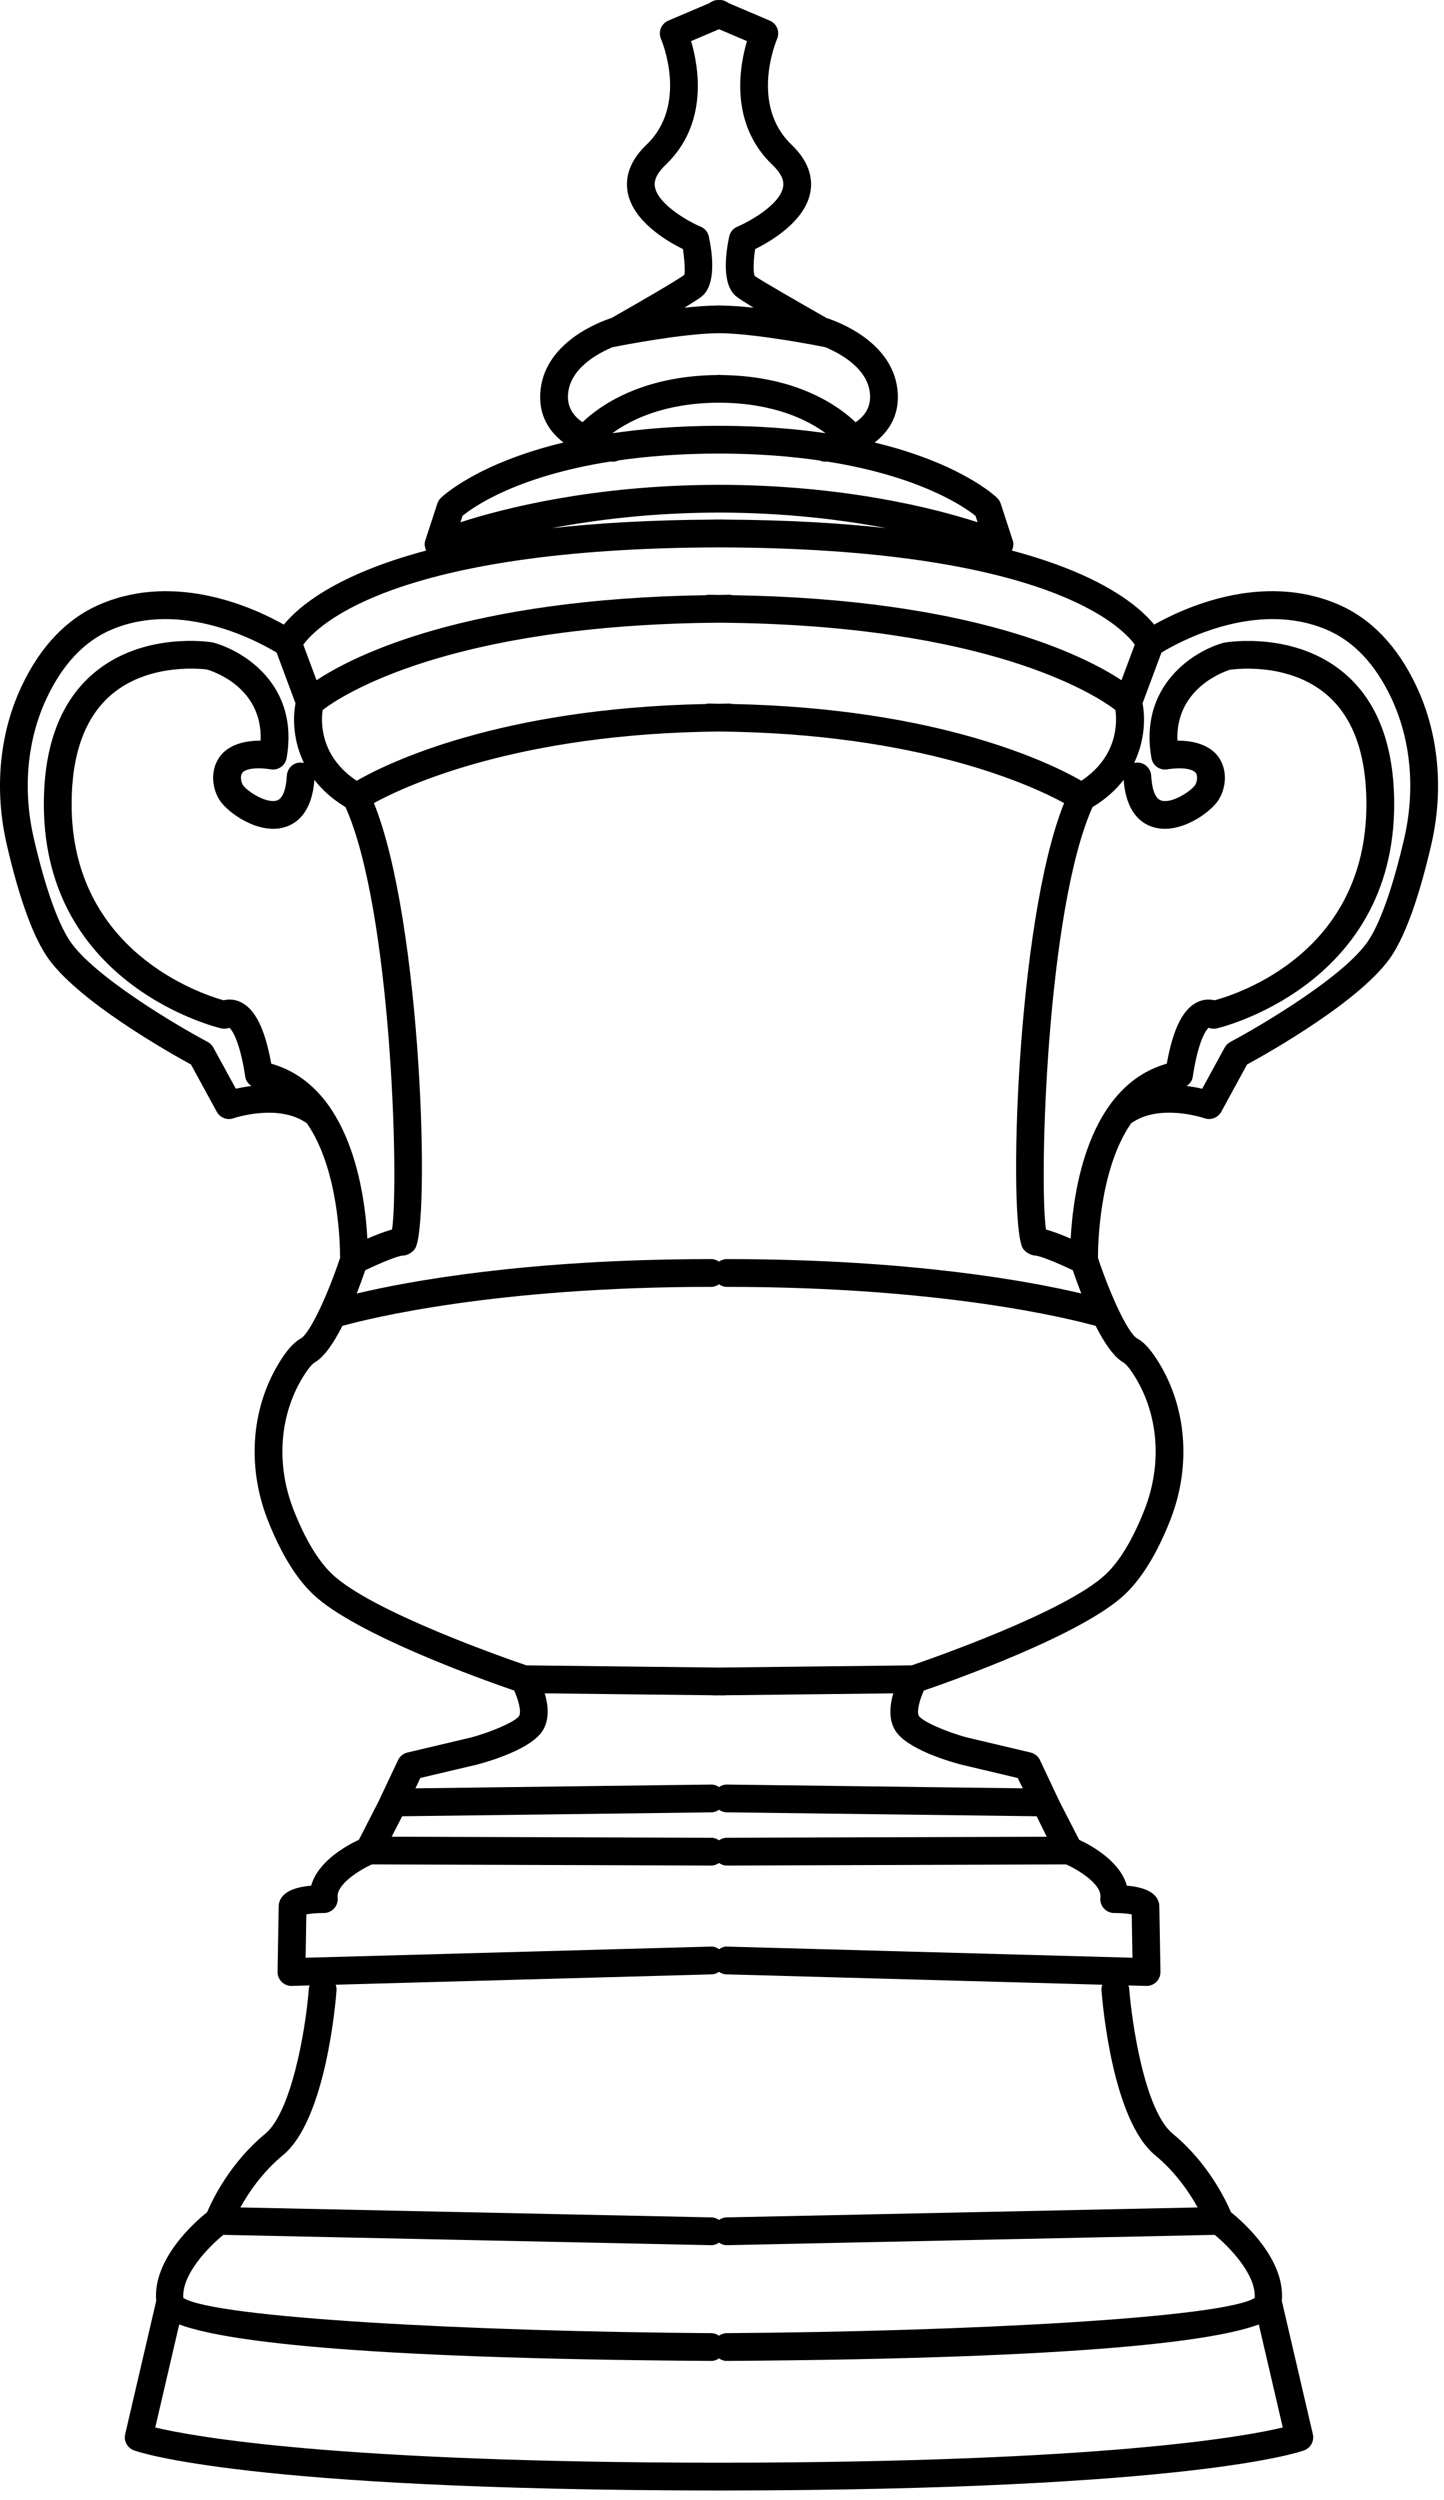 <svg width="52" height="90" viewBox="0 0 52 90" fill="none" xmlns="http://www.w3.org/2000/svg">
<path d="M48.15 21.742C45.419 20.591 42.615 21.893 41.563 22.486C41.033 21.837 39.685 20.684 36.438 19.82C36.489 19.708 36.513 19.586 36.473 19.465L36.037 18.131C36.012 18.054 35.969 17.985 35.912 17.929C35.839 17.857 34.592 16.677 31.495 15.931C31.995 15.546 32.371 14.984 32.331 14.178C32.239 12.328 30.161 11.576 29.766 11.449C28.861 10.937 27.387 10.085 27.181 9.938C27.119 9.817 27.128 9.39 27.194 8.966C27.75 8.693 28.985 7.977 29.182 6.921C29.259 6.509 29.204 5.878 28.51 5.216C26.997 3.774 27.943 1.496 27.984 1.4C28.036 1.278 28.037 1.139 27.988 1.016C27.938 0.893 27.842 0.795 27.72 0.743L26.23 0.108C26.134 0.033 26.016 -0.007 25.892 0.001C25.768 -0.007 25.65 0.033 25.554 0.109L24.066 0.743C23.944 0.795 23.847 0.893 23.798 1.016C23.748 1.139 23.75 1.278 23.802 1.4C23.843 1.496 24.788 3.774 23.275 5.216C22.581 5.878 22.527 6.509 22.603 6.921C22.799 7.978 24.035 8.693 24.593 8.966C24.657 9.385 24.672 9.811 24.647 9.891C24.399 10.084 22.924 10.937 22.019 11.449C21.624 11.576 19.547 12.328 19.454 14.178C19.414 14.983 19.79 15.546 20.291 15.931C17.193 16.677 15.947 17.857 15.873 17.929C15.816 17.985 15.773 18.054 15.748 18.131L15.312 19.465C15.273 19.586 15.297 19.708 15.348 19.82C12.1 20.684 10.752 21.837 10.221 22.486C9.169 21.893 6.364 20.592 3.635 21.742C2.425 22.252 1.463 23.249 0.777 24.708C-0.026 26.41 -0.214 28.438 0.247 30.421C0.677 32.276 1.153 33.612 1.66 34.392C2.699 35.99 6.142 37.922 6.878 38.323L7.806 40.025C7.925 40.242 8.182 40.34 8.414 40.257C8.43 40.25 10.036 39.711 11.052 40.44C12.201 42.097 12.248 44.812 12.246 45.285C11.839 46.523 11.17 47.997 10.837 48.182C10.611 48.307 10.395 48.534 10.157 48.893C9.055 50.563 8.863 52.745 9.644 54.73C10.113 55.919 10.662 56.816 11.276 57.398C12.805 58.849 17.483 60.507 18.516 60.861C18.676 61.21 18.78 61.635 18.695 61.774C18.575 61.968 17.743 62.34 16.964 62.55L14.672 63.092C14.524 63.127 14.4 63.226 14.335 63.364L13.634 64.849L12.924 66.234C12.485 66.438 11.447 67.007 11.206 67.885C10.763 67.923 10.201 68.046 10.063 68.463C10.047 68.51 10.038 68.56 10.037 68.611L9.995 70.986C9.993 71.123 10.047 71.254 10.144 71.35C10.238 71.443 10.364 71.495 10.495 71.495C10.5 71.495 10.505 71.495 10.509 71.495L11.151 71.477C11.14 71.512 11.124 71.544 11.122 71.582C10.999 73.208 10.464 76.065 9.552 76.817C8.272 77.871 7.636 79.219 7.458 79.641C7.009 79.999 5.492 81.338 5.625 82.834L4.508 87.632C4.451 87.877 4.585 88.126 4.821 88.214C4.978 88.272 8.843 89.639 25.701 89.66L25.706 89.661C25.77 89.661 25.829 89.66 25.892 89.66C25.956 89.66 26.015 89.661 26.079 89.661L26.084 89.66C42.942 89.639 46.807 88.272 46.965 88.214C47.2 88.126 47.334 87.877 47.277 87.632L46.16 82.834C46.292 81.338 44.776 79.999 44.328 79.641C44.149 79.219 43.513 77.871 42.233 76.817C41.207 75.972 40.752 72.752 40.663 71.582C40.66 71.544 40.644 71.512 40.634 71.477L41.276 71.495C41.281 71.495 41.285 71.495 41.29 71.495C41.421 71.495 41.548 71.443 41.641 71.35C41.739 71.255 41.792 71.123 41.79 70.986L41.748 68.611C41.747 68.56 41.739 68.51 41.722 68.462C41.584 68.046 41.022 67.923 40.579 67.885C40.339 67.007 39.3 66.438 38.862 66.234L38.158 64.864L37.45 63.364C37.385 63.227 37.261 63.127 37.114 63.092L34.836 62.553C34.042 62.341 33.211 61.968 33.09 61.773C33.005 61.635 33.109 61.21 33.269 60.861C34.302 60.507 38.98 58.849 40.508 57.399C41.123 56.817 41.672 55.919 42.141 54.73C42.922 52.745 42.731 50.563 41.628 48.893C41.39 48.533 41.174 48.306 40.949 48.183C40.775 48.086 40.517 47.655 40.25 47.089C40.249 47.086 40.248 47.083 40.246 47.08C39.996 46.546 39.74 45.895 39.539 45.285C39.538 44.812 39.584 42.097 40.733 40.439C41.758 39.707 43.356 40.252 43.372 40.257C43.605 40.339 43.861 40.24 43.979 40.025L44.907 38.323C45.643 37.922 49.087 35.99 50.126 34.392C50.633 33.612 51.108 32.276 51.539 30.421C51.999 28.438 51.81 26.41 51.008 24.708C50.322 23.249 49.36 22.251 48.15 21.742ZM38.94 28.108C37.864 27.486 33.828 25.494 26.37 25.345C26.342 25.34 26.317 25.328 26.287 25.328C26.151 25.328 26.027 25.334 25.893 25.335C25.759 25.334 25.634 25.328 25.498 25.328C25.469 25.328 25.444 25.34 25.416 25.345C17.957 25.493 13.921 27.486 12.845 28.108C11.514 27.225 11.556 25.975 11.62 25.56C12.283 25.051 16.127 22.488 25.893 22.418C35.656 22.488 39.501 25.05 40.166 25.559C40.229 25.977 40.27 27.226 38.94 28.108ZM36.835 44.945C36.922 45.083 37.124 45.195 37.287 45.203C37.448 45.211 38.048 45.449 38.633 45.73C38.708 45.951 38.811 46.239 38.938 46.566C37.107 46.132 32.824 45.328 26.165 45.328C26.062 45.328 25.972 45.366 25.892 45.419C25.813 45.366 25.723 45.328 25.62 45.328C18.961 45.328 14.678 46.132 12.847 46.567C12.974 46.239 13.078 45.951 13.152 45.73C13.737 45.449 14.337 45.211 14.495 45.203C14.667 45.203 14.859 45.091 14.95 44.945C15.486 44.094 15.203 33.219 13.465 28.911C14.615 28.282 18.66 26.404 25.893 26.335C33.125 26.404 37.17 28.282 38.32 28.911C36.583 33.219 36.299 44.094 36.835 44.945ZM25.931 15.329C25.929 15.329 25.927 15.328 25.924 15.328C25.913 15.328 25.904 15.329 25.892 15.329C25.882 15.329 25.872 15.328 25.861 15.328C25.858 15.328 25.856 15.329 25.854 15.329C24.405 15.333 23.148 15.436 22.052 15.597C22.696 15.122 23.914 14.504 25.893 14.497C27.87 14.504 29.088 15.121 29.732 15.596C28.637 15.435 27.38 15.333 25.931 15.329ZM25.26 10.68C25.802 10.261 25.659 9.144 25.527 8.516C25.492 8.355 25.381 8.221 25.229 8.158C24.742 7.956 23.698 7.342 23.586 6.737C23.569 6.646 23.517 6.367 23.965 5.94C25.523 4.456 25.159 2.4 24.887 1.48L25.893 1.052L26.899 1.48C26.626 2.4 26.263 4.456 27.82 5.94C28.267 6.366 28.216 6.645 28.199 6.737C28.079 7.385 26.944 7.996 26.556 8.159C26.404 8.221 26.293 8.355 26.259 8.516C26.126 9.144 25.983 10.261 26.524 10.68C26.628 10.761 26.858 10.907 27.14 11.079C26.713 11.032 26.3 11.002 25.938 10.998C25.933 10.998 25.929 10.995 25.924 10.995C25.914 10.995 25.902 10.996 25.892 10.996C25.883 10.996 25.871 10.995 25.861 10.995C25.856 10.995 25.852 10.998 25.847 10.998C25.485 11.002 25.072 11.032 24.645 11.079C24.927 10.907 25.157 10.761 25.26 10.68ZM22.059 12.5C22.383 12.435 24.603 12.002 25.892 11.995C27.171 12.002 29.366 12.428 29.716 12.498C30.235 12.713 31.284 13.265 31.332 14.228C31.355 14.685 31.115 14.993 30.812 15.203C30.222 14.635 28.714 13.527 25.954 13.501C25.944 13.5 25.935 13.495 25.924 13.495C25.913 13.495 25.904 13.497 25.892 13.497C25.881 13.497 25.872 13.495 25.861 13.495C25.85 13.495 25.841 13.5 25.831 13.501C23.075 13.527 21.567 14.632 20.975 15.201C20.671 14.991 20.43 14.682 20.453 14.228C20.502 13.264 21.536 12.716 22.059 12.5ZM16.656 18.571C17.015 18.275 18.578 17.147 21.997 16.613C22.004 16.614 22.014 16.616 22.021 16.617C22.04 16.619 22.059 16.62 22.077 16.62C22.148 16.62 22.215 16.602 22.277 16.574C23.316 16.426 24.51 16.33 25.892 16.328C27.277 16.33 28.474 16.427 29.516 16.578C29.576 16.604 29.64 16.62 29.708 16.62C29.727 16.62 29.746 16.619 29.765 16.617C29.768 16.616 29.773 16.615 29.777 16.615C33.184 17.152 34.769 18.281 35.13 18.573L35.205 18.802C33.664 18.303 30.404 17.464 25.932 17.454C25.929 17.454 25.927 17.453 25.924 17.453C25.913 17.453 25.903 17.454 25.892 17.454C25.882 17.454 25.872 17.453 25.861 17.453C25.858 17.453 25.856 17.454 25.853 17.454C21.381 17.464 18.121 18.303 16.581 18.802L16.656 18.571ZM25.892 18.453C28.278 18.456 30.314 18.709 31.915 19.014C30.261 18.831 28.335 18.718 26.096 18.706C26.09 18.706 26.085 18.703 26.079 18.703C26.015 18.703 25.956 18.704 25.892 18.704C25.829 18.704 25.77 18.703 25.706 18.703C25.7 18.703 25.695 18.706 25.689 18.706C23.45 18.718 21.524 18.831 19.87 19.014C21.471 18.709 23.507 18.456 25.892 18.453ZM25.892 19.706C37.67 19.736 40.392 22.553 40.864 23.208L40.386 24.489C39.013 23.581 34.979 21.559 26.366 21.427C26.339 21.422 26.315 21.411 26.287 21.411C26.15 21.411 26.028 21.417 25.893 21.418C25.758 21.417 25.636 21.411 25.498 21.411C25.47 21.411 25.446 21.422 25.42 21.427C16.807 21.559 12.772 23.581 11.399 24.489L10.922 23.21C11.408 22.537 14.149 19.736 25.892 19.706ZM7.684 37.714C7.637 37.628 7.566 37.557 7.48 37.511C6.376 36.925 3.328 35.124 2.498 33.847C2.061 33.175 1.619 31.912 1.22 30.194C0.811 28.43 0.974 26.634 1.681 25.134C2.259 23.905 3.047 23.074 4.023 22.664C6.572 21.589 9.347 23.121 9.961 23.494L10.642 25.321C10.539 25.855 10.557 26.668 10.945 27.466C10.916 27.46 10.886 27.455 10.856 27.454C10.577 27.43 10.344 27.651 10.329 27.927C10.313 28.228 10.244 28.746 9.957 28.823C9.564 28.929 8.883 28.468 8.747 28.262C8.694 28.18 8.636 27.964 8.716 27.838C8.8 27.707 9.116 27.601 9.755 27.697C10.027 27.74 10.274 27.557 10.321 27.29C10.78 24.693 8.814 23.438 7.661 23.127C7.56 23.111 5.154 22.729 3.374 24.236C2.183 25.246 1.579 26.833 1.579 28.953C1.579 35.528 7.906 37.01 7.97 37.024C8.068 37.045 8.17 37.037 8.262 37.001C8.352 37.084 8.632 37.441 8.835 38.778C8.856 38.917 8.945 39.02 9.055 39.096C8.841 39.124 8.647 39.16 8.493 39.196L7.684 37.714ZM9.768 38.293C9.536 37.005 9.171 36.292 8.628 36.059C8.419 35.97 8.215 35.969 8.05 36.011C7.189 35.769 2.579 34.221 2.579 28.953C2.579 27.143 3.062 25.815 4.015 25.005C5.417 23.812 7.427 24.102 7.447 24.102C7.537 24.127 9.464 24.678 9.386 26.662C8.501 26.667 8.077 26.982 7.874 27.299C7.55 27.805 7.666 28.438 7.911 28.81C8.214 29.272 9.302 30.039 10.217 29.789C10.675 29.665 11.231 29.266 11.322 28.075C11.595 28.43 11.961 28.767 12.442 29.056C14.09 32.724 14.375 42.499 14.119 44.264C13.848 44.337 13.525 44.463 13.229 44.591C13.139 42.91 12.618 39.102 9.768 38.293ZM25.892 65.153C25.97 65.205 26.058 65.243 26.158 65.245C26.579 65.25 35.598 65.366 37.331 65.387L37.694 66.123L26.163 66.161C26.061 66.161 25.972 66.2 25.892 66.252C25.814 66.2 25.724 66.161 25.622 66.161L14.105 66.123L14.482 65.387C16.282 65.365 25.209 65.25 25.627 65.245C25.727 65.243 25.815 65.205 25.892 65.153ZM25.892 88.66C12.082 88.651 6.969 87.722 5.591 87.391L6.454 83.682C7.983 84.248 12.433 84.909 25.617 84.995H25.62C25.723 84.995 25.813 84.957 25.892 84.903C25.972 84.957 26.062 84.995 26.165 84.995H26.168C39.352 84.909 43.803 84.248 45.331 83.682L46.194 87.391C44.813 87.722 39.7 88.651 25.892 88.66ZM45.184 82.726C44.054 83.451 34.721 83.939 26.161 83.995C26.06 83.996 25.971 84.034 25.892 84.087C25.814 84.034 25.725 83.996 25.624 83.995C17.063 83.939 7.729 83.451 6.601 82.726C6.542 81.874 7.519 80.886 8.042 80.457L25.61 80.828C25.613 80.828 25.617 80.828 25.62 80.828C25.723 80.828 25.813 80.79 25.892 80.737C25.972 80.79 26.062 80.828 26.165 80.828C26.168 80.828 26.172 80.828 26.175 80.828L43.743 80.457C44.247 80.871 45.241 81.875 45.184 82.726ZM41.597 77.589C42.339 78.201 42.838 78.945 43.129 79.469L26.154 79.828C26.055 79.83 25.969 79.868 25.892 79.919C25.816 79.868 25.73 79.83 25.631 79.828L8.656 79.469C8.947 78.945 9.446 78.201 10.188 77.589C11.725 76.323 12.083 72.132 12.119 71.658C12.124 71.585 12.112 71.516 12.089 71.451L25.634 71.078C25.732 71.075 25.817 71.037 25.892 70.987C25.968 71.037 26.053 71.075 26.151 71.078L39.696 71.451C39.673 71.516 39.661 71.585 39.666 71.658C39.702 72.132 40.06 76.323 41.597 77.589ZM39.627 68.31C39.61 68.452 39.654 68.594 39.749 68.702C39.844 68.808 39.98 68.87 40.123 68.87C40.439 68.87 40.636 68.895 40.754 68.92L40.781 70.48L26.178 70.078C26.08 70.071 25.982 70.112 25.894 70.173C25.807 70.112 25.708 70.071 25.607 70.078L11.005 70.48L11.032 68.92C11.149 68.895 11.346 68.87 11.662 68.87C11.805 68.87 11.942 68.808 12.036 68.702C12.131 68.594 12.176 68.452 12.159 68.31C12.103 67.847 12.932 67.328 13.393 67.12L25.619 67.161H25.62C25.723 67.161 25.813 67.122 25.892 67.069C25.972 67.122 26.062 67.161 26.165 67.161H26.166L38.392 67.12C38.852 67.325 39.683 67.842 39.627 68.31ZM34.591 63.522L36.649 64.01L36.833 64.381C34.247 64.348 26.171 64.245 26.171 64.245H26.165C26.062 64.245 25.972 64.283 25.892 64.336C25.813 64.283 25.723 64.245 25.62 64.245H25.614C25.614 64.245 17.557 64.348 14.961 64.381L15.136 64.008L17.208 63.519C17.654 63.399 19.141 62.958 19.546 62.299C19.797 61.892 19.74 61.382 19.618 60.962L25.684 61.031C25.692 61.032 25.698 61.036 25.706 61.036H25.712L25.892 61.034L26.073 61.036H26.079C26.087 61.036 26.093 61.032 26.101 61.031L32.167 60.962C32.045 61.382 31.989 61.892 32.239 62.298C32.645 62.958 34.131 63.399 34.591 63.522ZM40.794 49.444C41.717 50.843 41.873 52.681 41.21 54.363C40.796 55.415 40.328 56.192 39.821 56.674C38.39 58.03 33.483 59.731 32.829 59.954L25.892 60.034L18.956 59.954C18.301 59.731 13.396 58.031 11.964 56.673C11.457 56.192 10.989 55.415 10.575 54.363C9.913 52.681 10.069 50.843 10.992 49.444C11.198 49.131 11.309 49.064 11.322 49.056C11.679 48.858 12.026 48.329 12.33 47.733C13.286 47.467 17.841 46.328 25.62 46.328C25.723 46.328 25.813 46.289 25.892 46.236C25.972 46.289 26.062 46.328 26.165 46.328C33.943 46.328 38.499 47.467 39.456 47.733C39.759 48.329 40.107 48.858 40.465 49.057C40.477 49.064 40.587 49.131 40.794 49.444ZM38.556 44.591C38.26 44.463 37.937 44.337 37.667 44.264C37.411 42.499 37.696 32.724 39.343 29.056C39.824 28.767 40.19 28.43 40.463 28.075C40.554 29.266 41.111 29.666 41.568 29.789C42.484 30.039 43.572 29.272 43.874 28.81C44.119 28.438 44.235 27.805 43.911 27.299C43.708 26.982 43.274 26.666 42.399 26.662C42.326 24.692 44.248 24.128 44.288 24.113C44.308 24.11 46.335 23.788 47.764 24.999C48.721 25.809 49.206 27.139 49.206 28.953C49.206 34.269 44.627 35.771 43.738 36.012C43.571 35.969 43.367 35.97 43.158 36.059C42.615 36.292 42.249 37.005 42.017 38.293C39.167 39.102 38.646 42.91 38.556 44.591ZM50.565 30.194C50.166 31.912 49.724 33.175 49.287 33.847C48.457 35.124 45.409 36.925 44.305 37.511C44.219 37.557 44.148 37.628 44.101 37.714L43.292 39.196C43.138 39.16 42.944 39.124 42.73 39.096C42.84 39.02 42.929 38.917 42.95 38.778C43.154 37.44 43.432 37.084 43.523 37.001C43.614 37.037 43.717 37.045 43.815 37.024C43.879 37.01 50.206 35.528 50.206 28.953C50.206 26.833 49.602 25.246 48.411 24.236C46.631 22.729 44.225 23.109 44.075 23.137C42.971 23.438 41.006 24.693 41.464 27.29C41.511 27.557 41.756 27.74 42.031 27.697C42.668 27.602 42.985 27.708 43.069 27.838C43.149 27.964 43.092 28.18 43.038 28.262C42.903 28.468 42.222 28.932 41.828 28.823C41.541 28.746 41.472 28.228 41.456 27.927C41.441 27.66 41.22 27.453 40.957 27.453C40.919 27.455 40.878 27.458 40.84 27.466C41.228 26.668 41.247 25.855 41.144 25.321L41.825 23.494C42.439 23.12 45.211 21.589 47.762 22.664C48.738 23.074 49.526 23.905 50.104 25.134C50.81 26.634 50.974 28.43 50.565 30.194Z" fill="black"/>
</svg>
